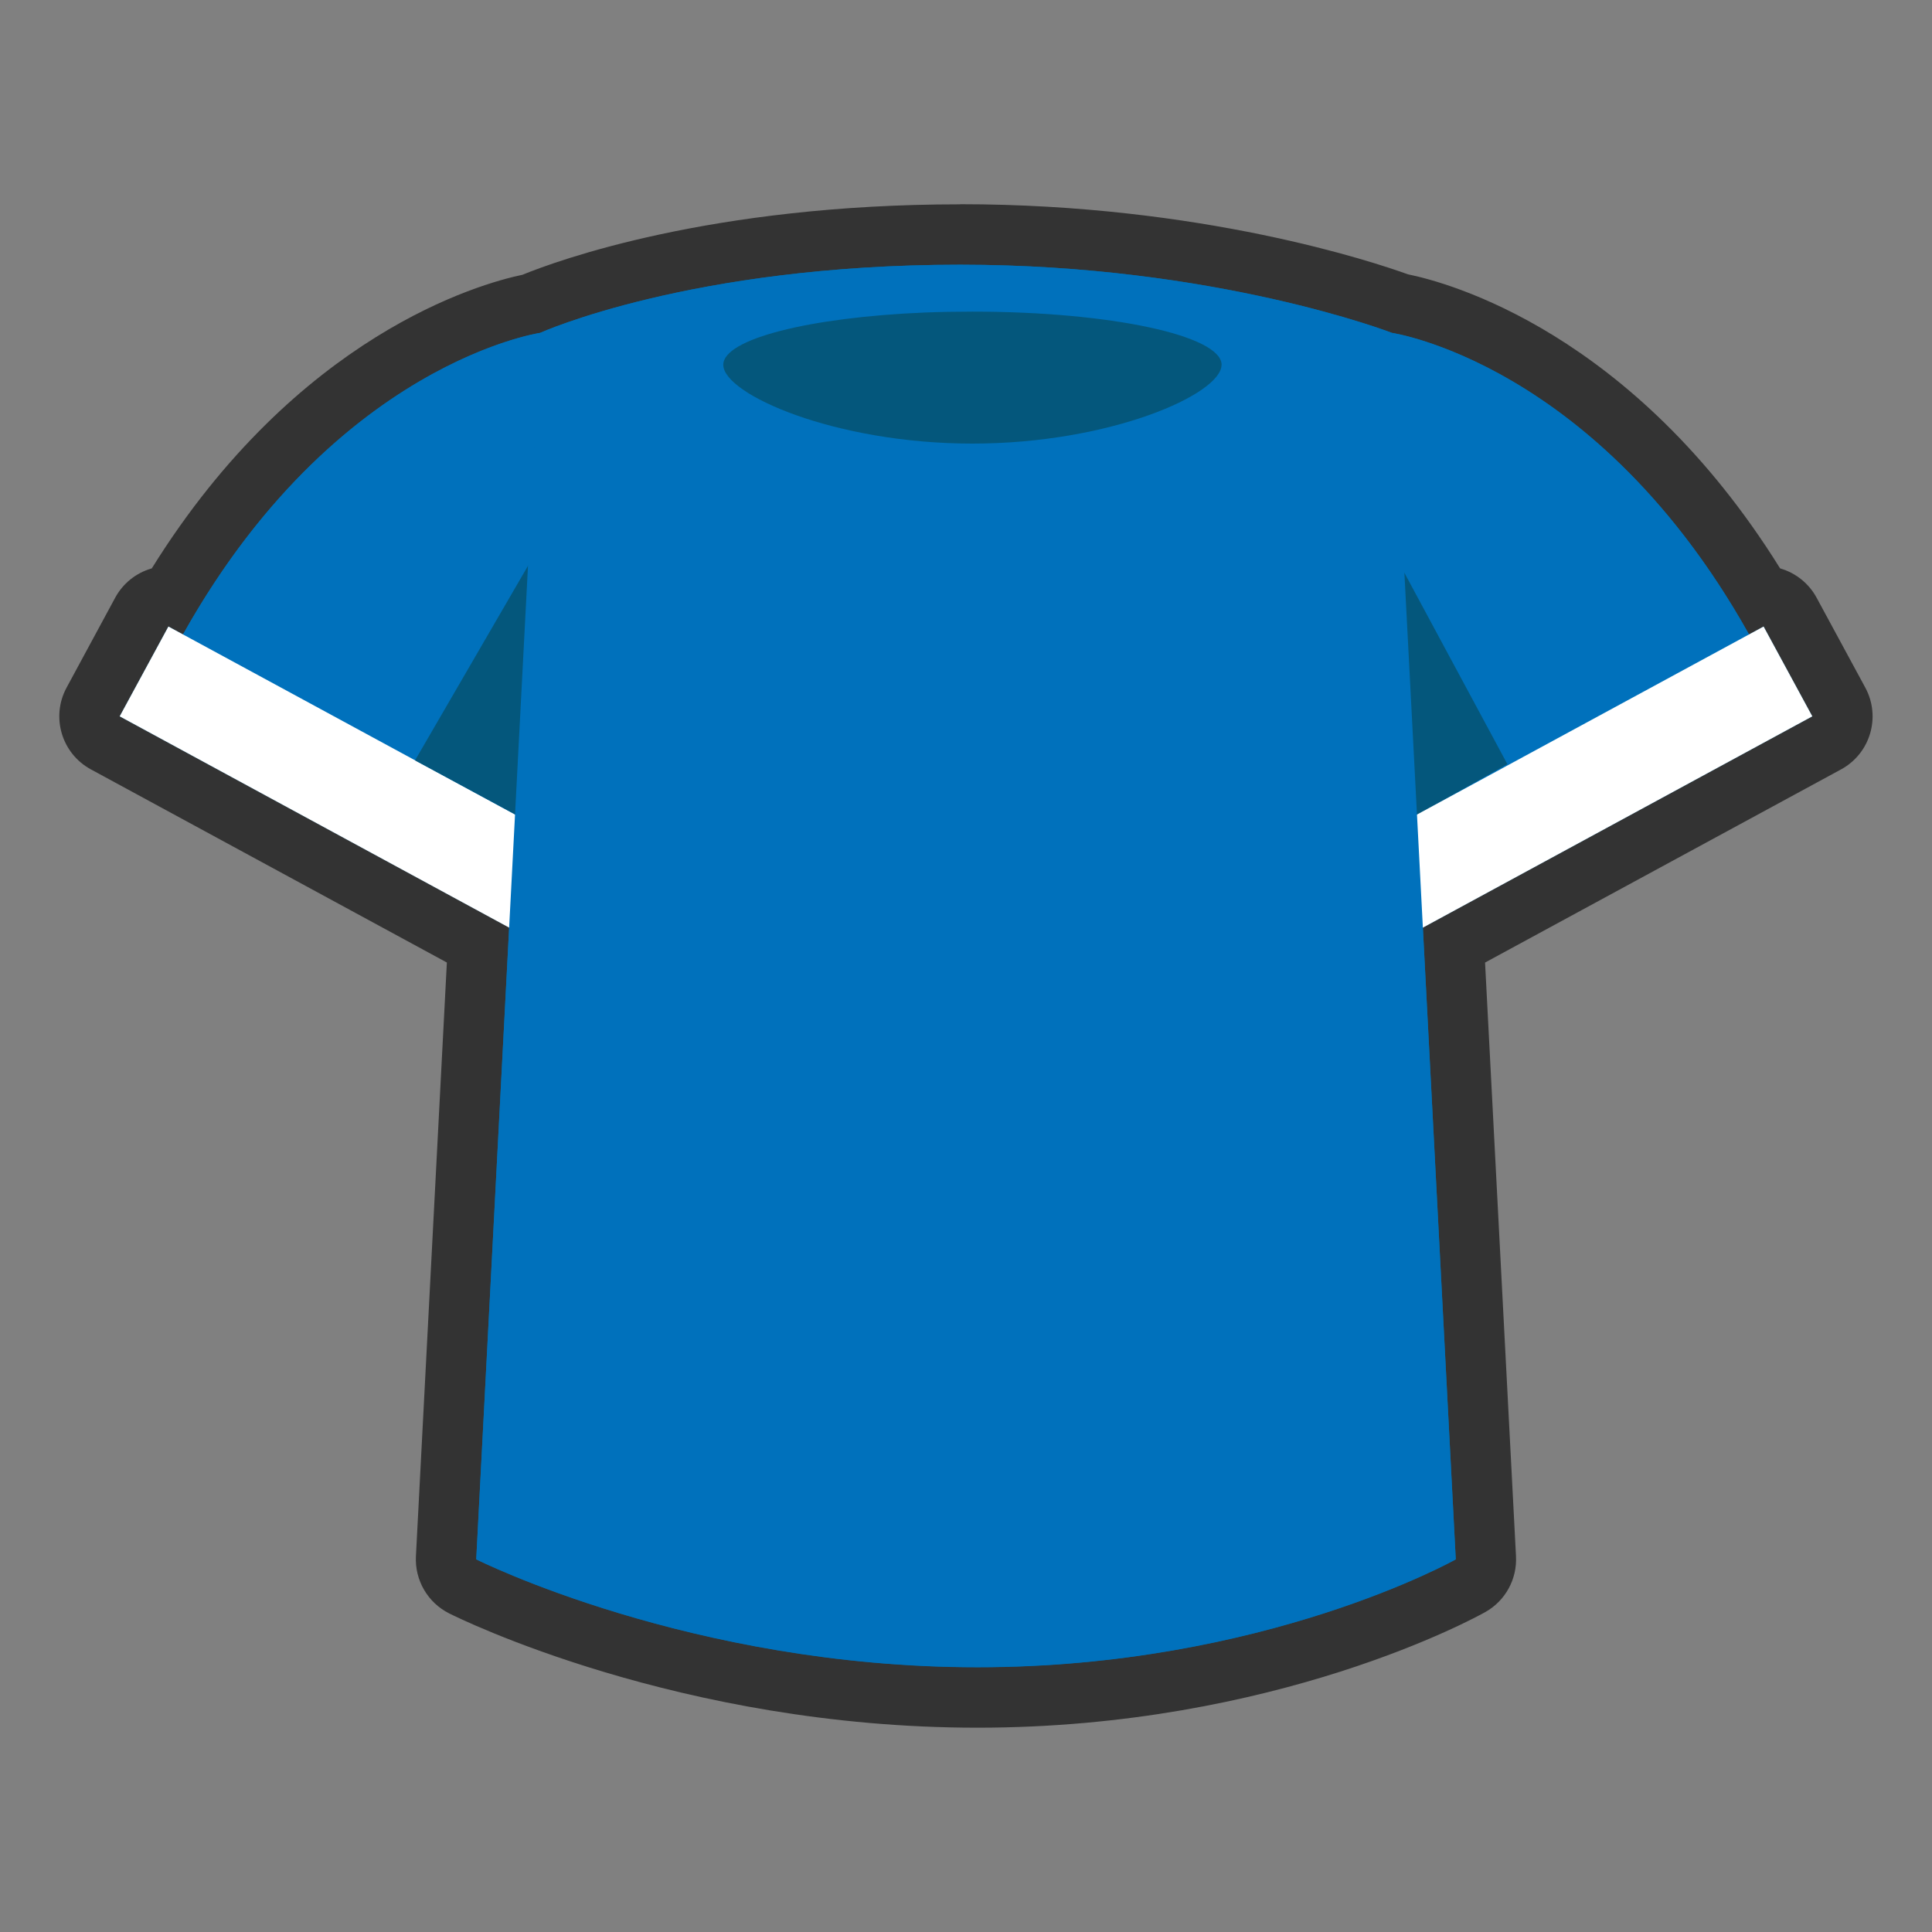 <svg xmlns="http://www.w3.org/2000/svg" width="256" height="256" viewBox="0 0 256 256"><rect x="0" y="0" width="256" height="256" fill="#808080" stroke="none"/><path fill="#0468A0" d="M129.508 224.924c-38.504 0-67.007-14.122-68.202-14.723-1.417-.71-2.28-2.19-2.196-3.78l4.23-81.19-49.387-26.79c-1.942-1.05-2.662-3.48-1.61-5.42L18.8 81.11c.506-.932 1.36-1.625 2.378-1.927.373-.11.756-.165 1.138-.165.077 0 .154.002.23.007 19.25-32.1 43.715-37.99 47.87-38.776 3.402-1.44 23.29-9.18 56.83-9.18 32.243 0 54.91 7.92 58.24 9.15 3.84.7 28.556 6.42 47.97 38.79.077-.01.153-.01.23-.01.382 0 .765.05 1.138.16 1.018.3 1.873.99 2.38 1.92L243.657 93c1.053 1.94.332 4.37-1.61 5.424l-49.382 26.792 4.228 81.19c.08 1.52-.708 2.95-2.032 3.694-1.07.608-26.75 14.81-65.35 14.81z"/><path fill="#333" d="M127.246 35.076c33.864 0 57.188 9.03 57.188 9.03s27.183 3.988 47.32 39.96l1.932-1.05 6.454 11.903-51.602 27.99 4.36 83.71s-25.396 14.29-63.39 14.29c-37.998 0-66.405-14.3-66.405-14.3l4.36-83.71L15.86 94.92l6.456-11.903 1.933 1.048c20.13-35.972 47.32-39.96 47.32-39.96s19.94-9.03 55.67-9.03m0-8c-33.09 0-53.43 7.46-58.01 9.334-5.65 1.18-29.84 7.93-49.12 38.91l-.08.02c-2.04.6-3.75 1.99-4.76 3.85L8.83 91.1c-2.11 3.886-.67 8.74 3.214 10.848l47.168 25.59-4.1 78.67c-.164 3.17 1.56 6.14 4.394 7.57 1.23.62 30.55 15.15 70 15.15 39.63 0 66.2-14.7 67.31-15.325 2.65-1.49 4.22-4.354 4.062-7.39l-4.1-78.67 47.164-25.59c3.883-2.105 5.323-6.96 3.217-10.844l-6.45-11.91c-1.01-1.87-2.73-3.26-4.76-3.86l-.08-.03c-19.51-31.35-44.04-37.89-49.31-38.96-4.43-1.6-27.34-9.29-59.33-9.29z"/><path fill="#0071BC" d="M71.57 44.107s-30.846 4.52-51.163 47.407l54.17 28.587-3.007-75.99z"/><path fill="#fff" d="M75.68 127.372L15.86 94.92l6.455-11.902 59.82 32.446z"/><path fill="#0071BC" d="M184.434 44.107s30.845 4.52 51.162 47.407L181.422 120.1l3.012-75.993z"/><path fill="#04577C" d="M76.086 64.42l-21.092 36.336 23.625 12.75M179.91 64.42l19.826 36.836-20 11.25"/><path fill="#fff" d="M180.324 127.372l-6.454-11.908 59.816-32.446 6.454 11.9z"/><path fill="#0071BC" d="M192.897 206.628s-25.395 14.296-63.39 14.296c-37.997 0-66.404-14.296-66.404-14.296l8.467-162.52s19.94-9.032 55.675-9.032c33.864 0 57.188 9.03 57.188 9.03l8.464 162.522z"/><path fill="#04577C" d="M161.86 48.338c0 3.897-14.784 10.44-33.013 10.44-18.23 0-33.01-6.543-33.01-10.44 0-3.435 11.473-6.29 26.674-6.927 2.06-.08 4.17-.12 6.34-.12 18.23 0 33.02 3.16 33.02 7.06z"/></svg>